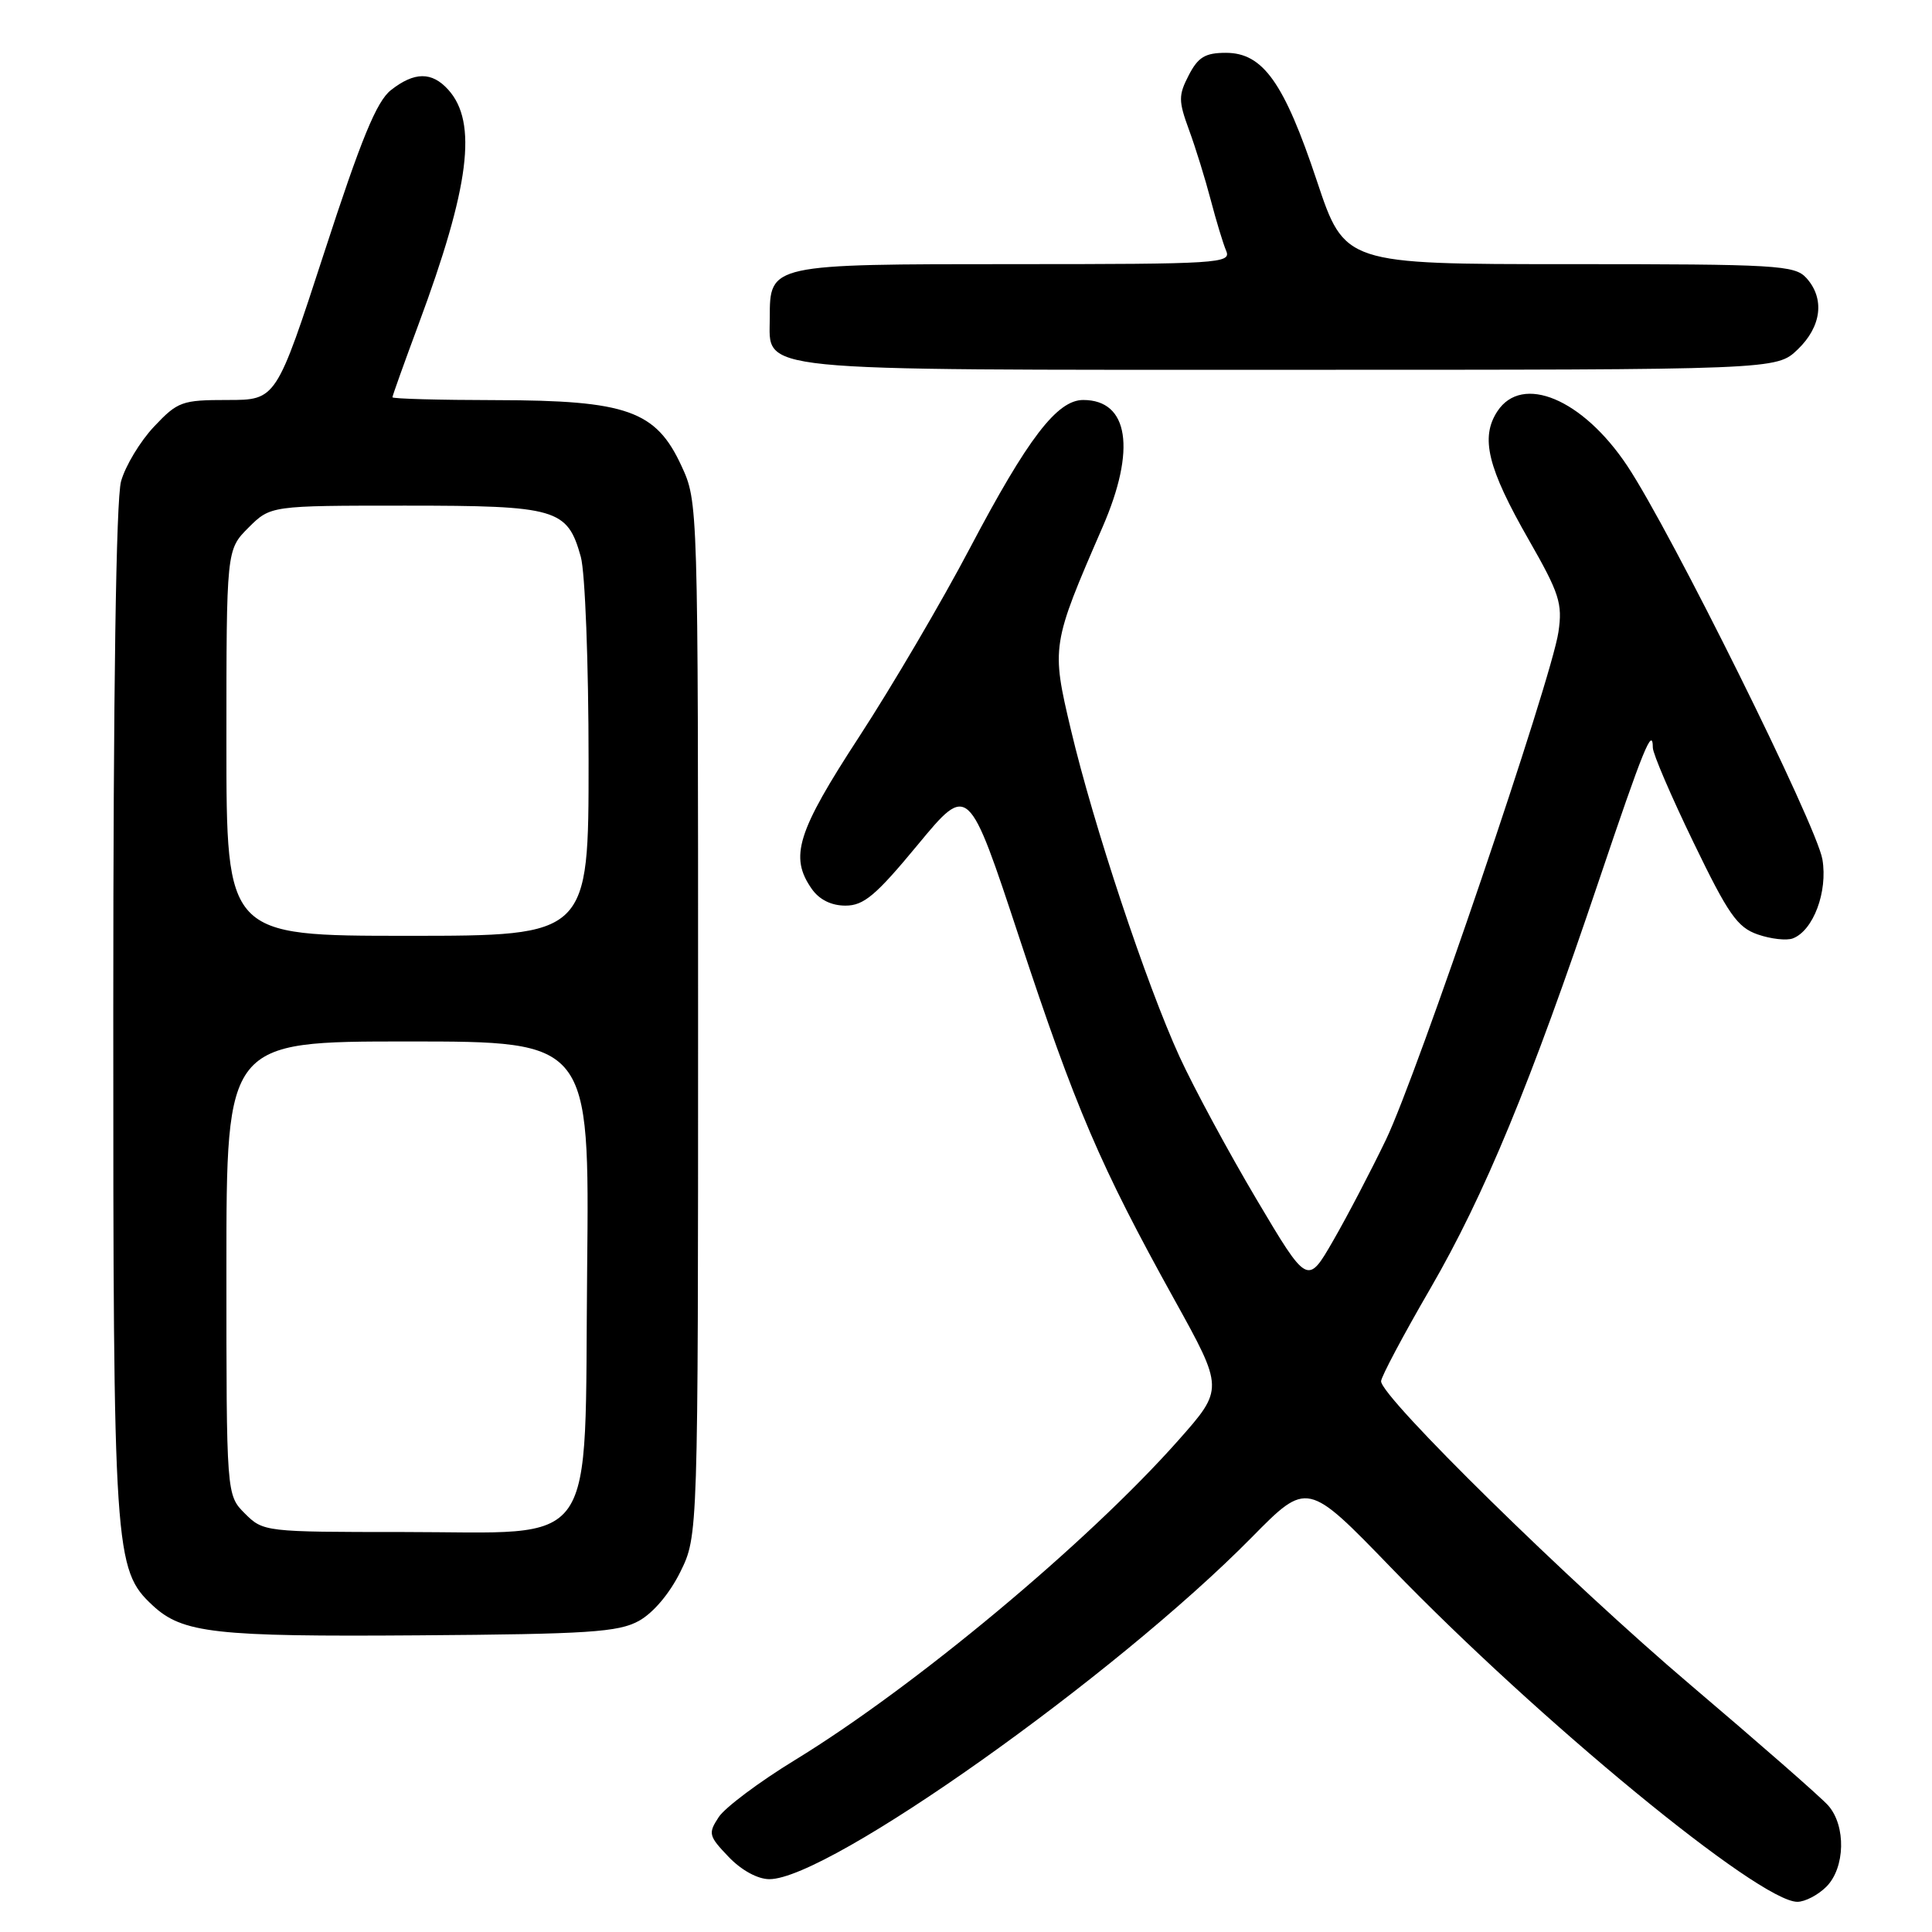 <?xml version="1.0" encoding="UTF-8" standalone="no"?>
<!DOCTYPE svg PUBLIC "-//W3C//DTD SVG 1.1//EN" "http://www.w3.org/Graphics/SVG/1.1/DTD/svg11.dtd" >
<svg xmlns="http://www.w3.org/2000/svg" xmlns:xlink="http://www.w3.org/1999/xlink" version="1.1" viewBox="0 0 256 256">
 <g >
 <path fill="currentColor"
d=" M 242.00 250.00 C 244.50 247.50 244.63 241.94 242.25 239.24 C 241.29 238.15 233.07 230.96 224.00 223.26 C 208.10 209.77 183.00 185.14 183.00 183.02 C 183.00 182.46 185.93 176.93 189.52 170.75 C 196.71 158.34 202.78 143.66 211.88 116.63 C 217.75 99.22 218.99 96.17 219.01 99.08 C 219.01 99.86 221.43 105.50 224.39 111.61 C 229.00 121.15 230.20 122.88 232.91 123.82 C 234.64 124.42 236.74 124.66 237.57 124.34 C 240.28 123.29 242.20 118.16 241.48 113.88 C 240.72 109.36 221.38 70.36 215.61 61.71 C 209.71 52.86 201.69 49.50 198.41 54.50 C 196.13 57.98 197.11 61.99 202.57 71.53 C 206.63 78.63 207.06 79.96 206.50 83.75 C 205.57 90.07 187.79 142.41 183.64 151.03 C 181.66 155.14 178.52 161.16 176.65 164.40 C 173.25 170.30 173.25 170.30 166.49 158.91 C 162.78 152.65 158.19 144.15 156.29 140.01 C 151.90 130.42 144.89 109.33 141.90 96.69 C 139.29 85.67 139.33 85.41 146.10 69.83 C 150.57 59.56 149.57 53.00 143.53 53.00 C 140.07 53.00 136.18 58.09 128.54 72.59 C 124.81 79.69 118.20 90.93 113.87 97.58 C 105.61 110.25 104.58 113.53 107.56 117.78 C 108.56 119.21 110.15 120.00 112.03 120.00 C 114.46 120.00 116.06 118.65 121.63 111.91 C 128.32 103.83 128.32 103.83 135.07 124.28 C 142.51 146.83 145.79 154.49 155.58 172.15 C 162.17 184.04 162.17 184.04 156.12 190.87 C 144.08 204.44 121.20 223.52 105.31 233.23 C 100.60 236.11 96.06 239.51 95.23 240.78 C 93.81 242.94 93.90 243.28 96.54 246.04 C 98.24 247.82 100.40 249.00 101.95 249.00 C 109.80 249.00 147.71 222.13 165.86 203.71 C 173.22 196.24 173.22 196.24 184.36 207.76 C 203.93 228.00 233.11 252.00 238.16 252.00 C 239.17 252.00 240.90 251.10 242.00 250.00 Z  M 84.65 214.78 C 86.55 213.73 88.72 211.17 90.15 208.28 C 92.50 203.50 92.50 203.50 92.50 135.00 C 92.50 66.50 92.50 66.50 90.29 61.72 C 86.92 54.41 83.07 53.05 65.75 53.02 C 58.19 53.01 52.00 52.84 52.00 52.64 C 52.00 52.44 53.56 48.09 55.46 42.97 C 62.23 24.75 63.31 16.21 59.39 11.88 C 57.22 9.48 54.91 9.50 51.80 11.94 C 49.90 13.44 47.87 18.37 42.97 33.44 C 36.60 53.00 36.60 53.00 30.17 53.00 C 24.10 53.00 23.55 53.20 20.41 56.53 C 18.58 58.47 16.61 61.73 16.04 63.78 C 15.38 66.17 15.01 91.35 15.01 134.07 C 15.00 205.84 15.14 207.99 20.23 212.73 C 24.19 216.41 28.44 216.89 55.50 216.69 C 77.98 216.53 81.93 216.27 84.65 214.78 Z  M 238.20 46.31 C 241.37 43.27 241.82 39.56 239.35 36.83 C 237.81 35.14 235.49 35.00 207.93 35.00 C 178.17 35.00 178.17 35.00 174.49 23.96 C 170.15 10.94 167.35 7.00 162.44 7.00 C 159.70 7.00 158.76 7.56 157.52 9.96 C 156.14 12.63 156.14 13.36 157.55 17.21 C 158.42 19.57 159.71 23.75 160.43 26.50 C 161.15 29.25 162.07 32.29 162.48 33.25 C 163.17 34.89 161.46 35.00 134.44 35.00 C 101.98 35.00 102.00 35.00 102.00 42.10 C 102.00 49.34 98.62 49.00 170.92 49.00 C 235.39 49.00 235.39 49.00 238.20 46.31 Z  M 32.45 200.55 C 30.00 198.09 30.00 198.09 30.00 168.05 C 30.00 138.00 30.00 138.00 54.05 138.00 C 78.11 138.00 78.11 138.00 77.80 168.09 C 77.42 206.18 79.64 203.00 53.40 203.00 C 35.10 203.00 34.88 202.97 32.45 200.55 Z  M 30.00 98.42 C 30.00 72.85 30.00 72.85 32.92 69.92 C 35.85 67.00 35.85 67.00 53.70 67.00 C 73.81 67.00 75.18 67.40 76.96 73.78 C 77.53 75.85 77.99 87.84 77.99 100.75 C 78.00 124.00 78.00 124.00 54.00 124.00 C 30.00 124.00 30.00 124.00 30.00 98.42 Z "/>
</g>
</svg>